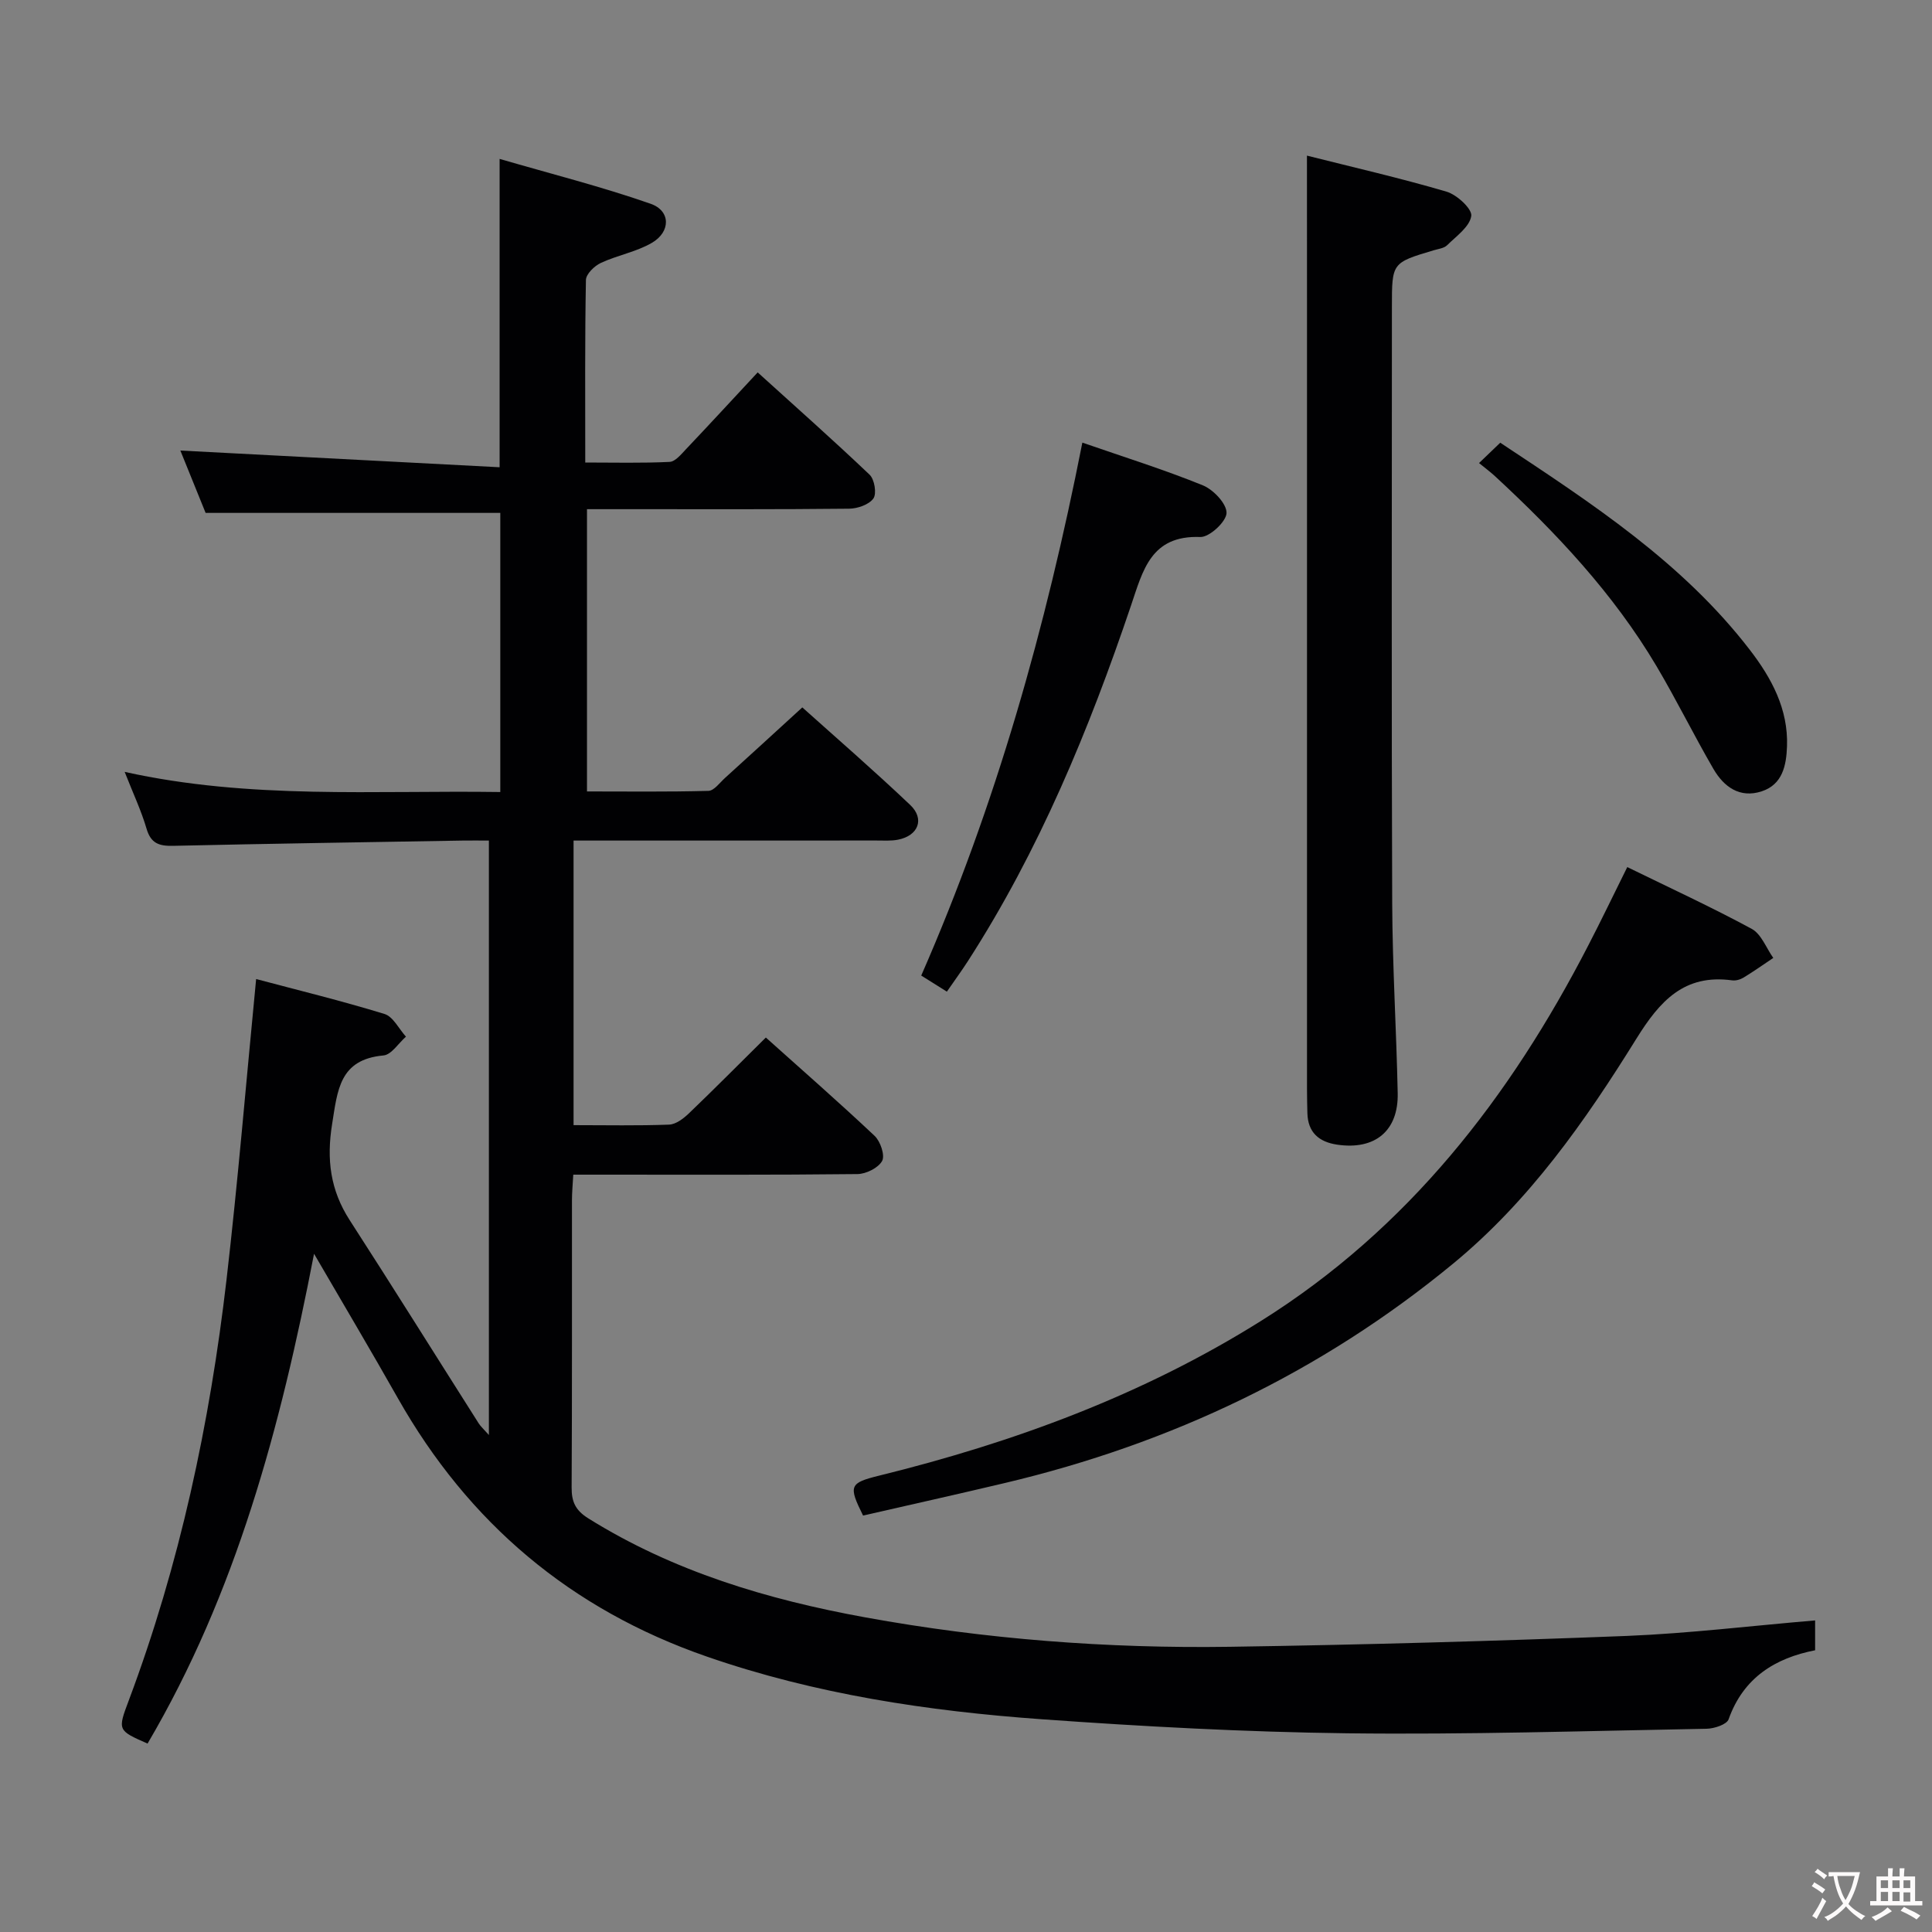 <svg enable-background="new 0 0 400 400" viewBox="0 0 400 400" xmlns="http://www.w3.org/2000/svg"><rect x="0" y="0" width="400" height="400" fill="#808080" stroke="none"/><g fill="#010103"><path d="m375.8 335.49v6.18c-8.24 1.61-14.84 5.64-17.91 14.29-.38 1.08-2.97 1.93-4.55 1.96-24.8.45-49.62 1.24-74.41.94-21.11-.26-42.23-1.4-63.29-2.91-23.55-1.69-46.84-5.18-69.32-12.98-28.14-9.76-49.33-27.65-63.96-53.51-5.47-9.67-11.14-19.22-17.34-29.88-6.95 36-16.16 70.29-34.47 101.41-6.2-2.73-6.22-2.74-3.89-8.93 10.56-28.16 16.78-57.35 20.24-87.13 2.37-20.44 4.06-40.95 6.13-62.23 8.53 2.27 17.63 4.49 26.57 7.23 1.8.55 2.98 3.08 4.45 4.7-1.55 1.35-3 3.74-4.66 3.89-9.13.83-9.5 7.19-10.63 14.21-1.18 7.35-.37 13.67 3.64 19.89 9.01 13.96 17.81 28.06 26.72 42.09.41.64 1.01 1.16 2.1 2.39 0-41.39 0-81.94 0-123.07-1.91 0-3.68-.03-5.45 0-19.97.34-39.95.64-59.92 1.09-2.85.06-4.6-.45-5.5-3.52-1.11-3.79-2.82-7.4-4.54-11.79 25.96 5.75 51.73 3.79 77.77 4.17 0-19.49 0-38.57 0-57.79-19.95 0-39.98 0-61.01 0-1.59-3.92-3.55-8.78-5.23-12.91 21.83 1.14 43.78 2.29 66.1 3.46 0-21.61 0-41.98 0-63.84 10.58 3.08 21.08 5.73 31.27 9.29 4.18 1.46 4.17 5.81.25 8.09-3.23 1.88-7.14 2.56-10.57 4.16-1.33.62-3.06 2.3-3.08 3.53-.23 12.32-.14 24.64-.14 37.79 5.98 0 11.74.15 17.47-.13 1.18-.06 2.41-1.6 3.41-2.65 4.81-5.07 9.54-10.21 14.82-15.88 7.84 7.11 15.64 14.01 23.18 21.19 1.01.97 1.49 3.91.78 4.91-.91 1.28-3.28 2.1-5.03 2.12-14.83.16-29.66.1-44.49.1-3.14 0-6.28 0-9.78 0v58.44c8.32 0 16.74.11 25.14-.12 1.17-.03 2.34-1.68 3.43-2.67 5.18-4.69 10.33-9.42 16.01-14.61 6.91 6.2 14.78 13.02 22.33 20.19 3.07 2.91 1.68 6.38-2.52 7.2-1.45.28-2.99.17-4.48.17-19 .01-38 .01-56.99.01-1.81 0-3.62 0-5.7 0v58.92c6.83 0 13.31.14 19.78-.11 1.41-.05 2.98-1.26 4.1-2.33 5.28-5.06 10.43-10.26 15.93-15.7 7.54 6.76 15.16 13.42 22.52 20.36 1.2 1.13 2.18 4.03 1.56 5.18-.79 1.45-3.32 2.71-5.12 2.73-17.66.2-35.33.12-52.99.12-1.8 0-3.6 0-5.84 0-.11 2.02-.27 3.64-.27 5.26-.02 19.83.04 39.66-.07 59.49-.02 2.96.78 4.74 3.45 6.41 17.65 11.02 37.15 16.82 57.35 20.5 24.94 4.54 50.15 6.46 75.47 6.09 27.42-.41 54.84-1.18 82.24-2.25 12.91-.53 25.77-2.1 38.94-3.21z"/><path d="m270.59 32.22c9.39 2.37 19.23 4.62 28.9 7.46 2.15.63 5.33 3.58 5.12 5.03-.33 2.24-3.1 4.19-5.01 6.07-.64.63-1.82.75-2.77 1.04-8.65 2.58-8.65 2.58-8.65 11.7 0 41.14-.1 82.28.06 123.42.05 13.14.87 26.27 1.14 39.4.16 7.82-4.72 11.8-12.53 10.65-3.78-.56-6.07-2.52-6.17-6.55-.04-1.66-.08-3.33-.08-4.99 0-53.96 0-107.93 0-161.89-.01-10.11-.01-20.24-.01-31.34z"/><path d="m336.91 179.52c8.91 4.36 17.49 8.31 25.78 12.8 1.98 1.08 2.99 3.96 4.45 6.01-2.04 1.36-4.05 2.79-6.14 4.06-.67.41-1.62.69-2.39.58-9.92-1.35-14.97 4.29-19.8 12.06-10.63 17.12-22.16 33.59-37.99 46.62-27.33 22.5-58.37 37.23-92.68 45.37-9.83 2.33-19.69 4.53-29.45 6.76-3.06-6.16-2.84-6.75 3.35-8.27 27.91-6.88 54.62-16.71 79.09-32.06 30.41-19.07 51.49-46.26 67.7-77.7 2.67-5.15 5.18-10.39 8.08-16.23z"/><path d="m224.09 91.64c8.76 3.04 17 5.61 24.96 8.85 2.18.89 4.95 3.82 4.89 5.73-.06 1.8-3.56 5.04-5.44 4.96-10.22-.39-11.87 6.91-14.33 14.17-8.69 25.71-19 50.7-33.77 73.63-1.33 2.07-2.8 4.06-4.36 6.33-1.83-1.15-3.33-2.09-5.31-3.33 15.47-35.3 25.82-72.07 33.36-110.34z"/><path d="m306.22 95.87c1.68-1.61 2.94-2.82 4.39-4.21 18.9 12.52 37.72 24.76 51.66 42.87 4.52 5.86 7.99 12.3 7.71 20-.14 3.88-.89 7.89-5.25 9.31-4.54 1.48-7.83-.94-9.98-4.64-4.08-7.02-7.66-14.32-11.8-21.3-8.9-15-20.73-27.57-33.46-39.34-.97-.89-2.03-1.67-3.27-2.69z"/></g><path d="m377.9 391.2c-.2.3-.4.5-.6.8-.7-.6-1.4-1-2.2-1.5.2-.3.4-.5.5-.8.6.4 1.4.8 2.3 1.5zm-1.8 6.1c-.2-.2-.5-.4-.9-.6.4-.6.8-1.2 1.2-1.9s.7-1.3.9-1.9c.3.3.5.5.8.7-.7 1.3-1.4 2.6-2 3.7zm2.2-9c-.3.3-.5.5-.6.8-.6-.6-1.3-1.1-2-1.5.3-.3.5-.5.6-.7.6.5 1.3.9 2 1.4zm.3.2v-.9h2 4.5c-.3 1.3-.6 2.5-1 3.6s-.9 2.1-1.4 3c.4.5 1 1 1.6 1.4s1.2.8 1.9 1.1c-.3.2-.5.4-.8.8-.4-.3-1-.7-1.6-1.2s-1.2-1.1-1.6-1.6c-.5.6-1.1 1.1-1.7 1.6s-1.4.9-2.1 1.4c-.1-.3-.3-.5-.7-.8.6-.2 1.2-.5 1.9-1s1.4-1.1 2-1.8c-.5-.8-.9-1.6-1.2-2.5s-.6-2-.8-3.2c-.4.1-.7.1-1 .1zm2.5 2.7c.3 1 .7 1.7 1 2.2.3-.5.6-1.1 1-2s.6-1.9.9-3h-3.2-.4c.1.9.3 1.8.7 2.8z" fill="#fcfafa"/><path d="m396.5 388.5v1.5 3.6h1.5v.9c-.4 0-1 0-1.7 0h-7.9c-.5 0-.9 0-1.2 0v-.9h1.3v-3.5c0-.7 0-1.2 0-1.6h2.4c0-.8 0-1.4 0-1.7h1c0 .3-.1.8-.1 1.7h1.5c0-.8 0-1.4 0-1.7h1c0 .3-.1.9-.1 1.7zm-8.2 9.2c-.2-.3-.5-.5-.8-.8.8-.3 1.4-.6 1.9-.9s1-.7 1.4-1.1c.3.3.6.5.9.8-1.6 1-2.8 1.6-3.4 2zm2.6-6.8v-1.6h-1.5v1.6zm0 2.7v-1.9h-1.5v1.9zm2.4-2.7v-1.6h-1.5v1.6zm0 2.7v-1.9h-1.5v1.9zm.2 2 .7-.8c.4.2.9.5 1.6.8s1.3.7 1.8 1c-.3.3-.5.5-.8.8-.4-.3-1.5-1-3.3-1.8zm2-4.7v-1.6h-1.4v1.6zm0 2.8v-1.9h-1.4v1.9z" fill="#fcfafa"/></svg>